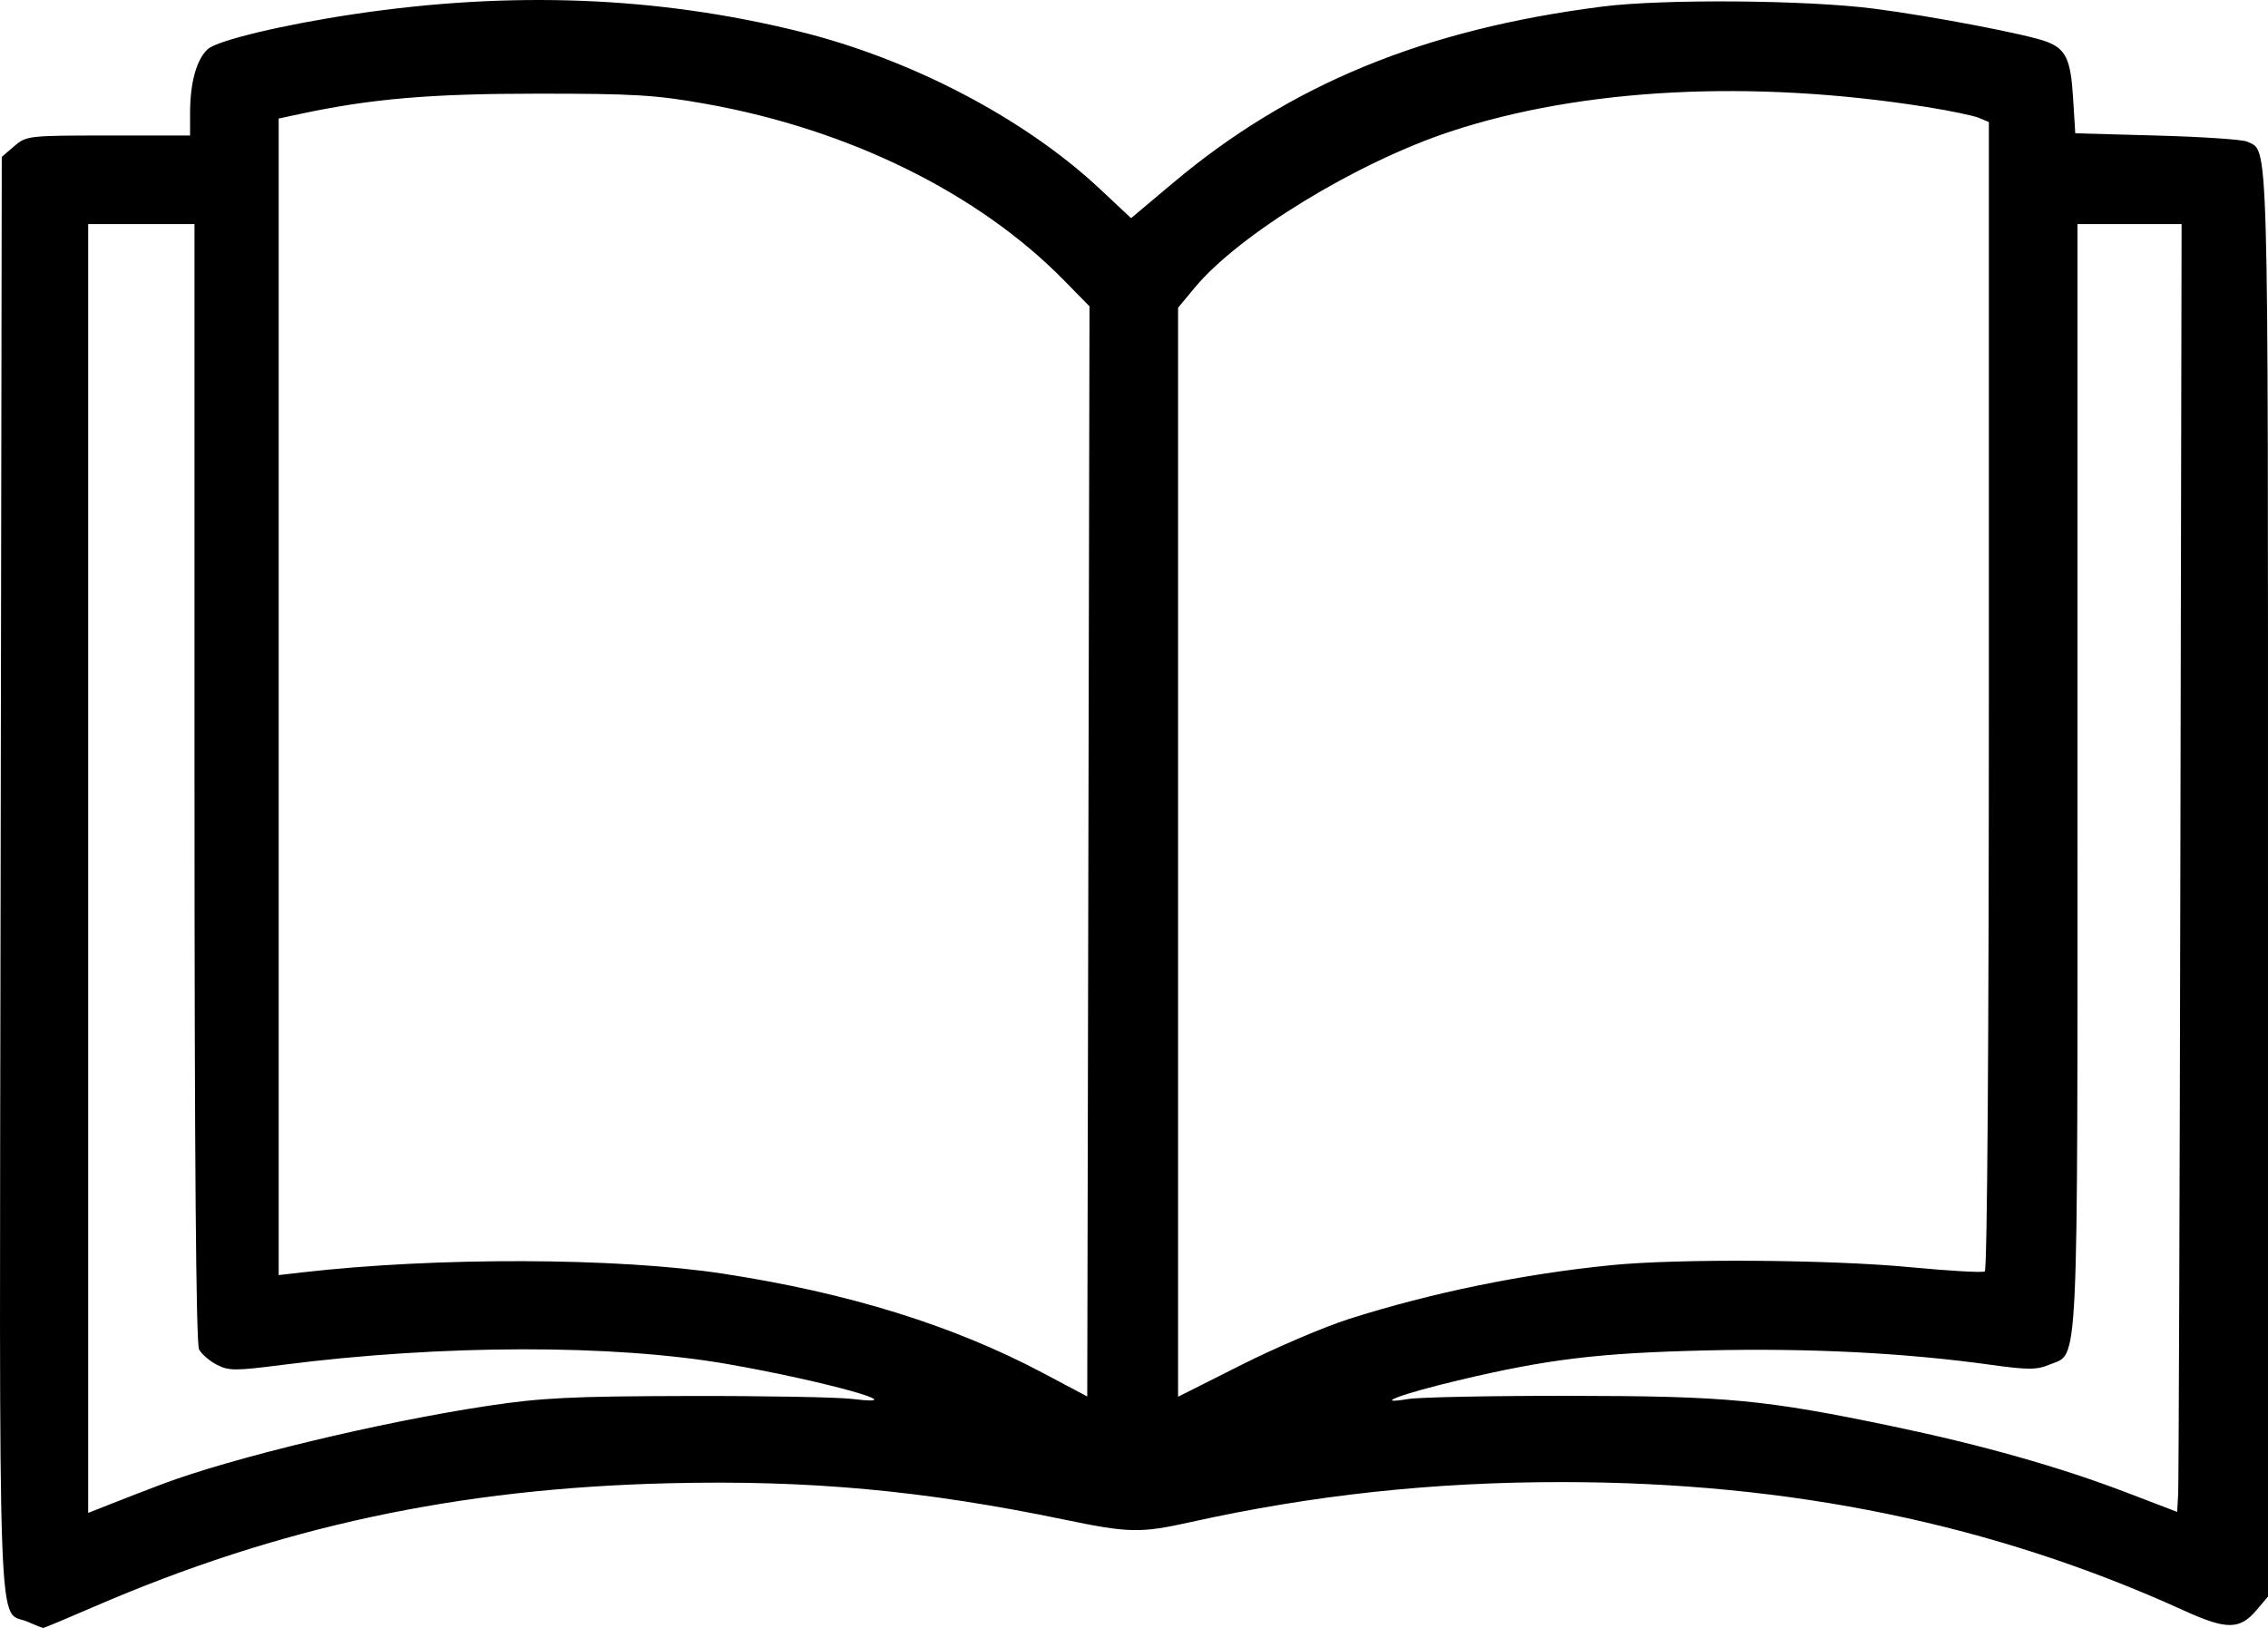 <?xml version="1.0" encoding="UTF-8" standalone="no"?>
<!-- Created with Inkscape (http://www.inkscape.org/) -->

<svg
   xmlns:dc="http://purl.org/dc/elements/1.1/"
   xmlns:cc="http://creativecommons.org/ns#"
   xmlns:rdf="http://www.w3.org/1999/02/22-rdf-syntax-ns#"
   xmlns:svg="http://www.w3.org/2000/svg"
   xmlns="http://www.w3.org/2000/svg"
   xmlns:sodipodi="http://sodipodi.sourceforge.net/DTD/sodipodi-0.dtd"
   xmlns:inkscape="http://www.inkscape.org/namespaces/inkscape"
   version="1.1"
   id="svg91"
   width="546.027"
   height="392.058"
   viewBox="0 0 546.027 392.058"
   sodipodi:docname="bonus-icon-1.svg"
   inkscape:version="0.92.4 (unknown)">
  <path
     style="stroke-width:1.067;"
     d="M 6.64,390.543 C -0.698,387.351 -0.156,402.372 0.15,210.846 l 0.276,-173.065 2.993,-2.574 c 2.93,-2.52 3.407,-2.574 22.667,-2.574 h 19.674 l 0.006,-5.6 c 0.008,-7.173 1.575,-12.77 4.257,-15.197 2.335,-2.113 18.239,-5.914 35.427,-8.466 37.756,-5.606 72.88,-4.225 106.976,4.206 27.003,6.677 54.27,20.964 72.37,37.919 l 7.515,7.04 10.07,-8.466 C 310.678,20.276 342.873,7.046 385.77,1.583 c 14.587,-1.858 49.072,-1.595 65.359,0.497 14.023,1.802 36.984,6.195 41.607,7.961 4.623,1.766 5.789,4.228 6.356,13.416 l 0.533,8.642 19.733,0.544 c 10.853,0.299 20.591,0.957 21.639,1.463 5.247,2.529 5.027,-5.278 5.027,178.659 V 384.469 l -2.655,3.155 c -4.114,4.89 -7.234,4.926 -17.612,0.203 -45.681,-20.787 -94.575,-30.89 -149.63,-30.917 -31.101,-0.015 -60.076,3.108 -89.558,9.652 -12.004,2.665 -14.784,2.611 -30.168,-0.584 -33.967,-7.053 -61.492,-9.595 -95.217,-8.792 -50.893,1.212 -94.041,10.473 -138.565,29.744 -6.567,2.842 -12.087,5.149 -12.267,5.126 -0.18,-0.023 -1.851,-0.705 -3.713,-1.515 z M 39.02,357.408 c 16.842,-6.365 52.672,-14.981 78.405,-18.855 12.999,-1.957 20.183,-2.31 48.335,-2.376 18.187,-0.043 35.947,0.278 39.467,0.713 15.665,1.934 -6.522,-4.276 -29.932,-8.379 -27.577,-4.833 -68.911,-4.763 -107.389,0.18 -11.245,1.445 -12.846,1.441 -15.702,-0.036 -1.749,-0.905 -3.675,-2.568 -4.279,-3.697 -0.737,-1.376 -1.098,-46.334 -1.098,-136.522 V 53.966 h -12.8 -12.8 V 209.15 364.335 l 5.6,-2.217 c 3.08,-1.22 8.567,-3.339 12.194,-4.709 z m 485.915,-152.776 0.291,-150.667 -12.533,10e-5 -12.533,1.2e-4 V 186.8 c 0,146.953 0.385,138.843 -6.732,141.817 -3.092,1.292 -5.121,1.298 -14.172,0.043 -20.762,-2.88 -43.707,-4.042 -68.339,-3.462 -26.103,0.615 -38.237,2.079 -59.904,7.228 -13.634,3.24 -20.897,5.965 -11.92,4.472 2.64,-0.439 20.16,-0.781 38.933,-0.759 37.732,0.043 46.863,0.909 77.867,7.391 21.288,4.45 40.109,9.782 56,15.864 l 12.267,4.695 0.242,-4.394 c 0.133,-2.417 0.373,-72.194 0.533,-155.061 z M 256.164,67.514 c -20.589,-20.986 -51.697,-36.327 -86.158,-42.489 -12.057,-2.156 -17.292,-2.475 -40.513,-2.471 -25.931,0.004 -40.086,1.215 -57.333,4.905 l -5.067,1.084 V 167.801 307.06 l 5.6,-0.644 c 32.357,-3.722 75.814,-3.595 101.319,0.296 30.145,4.599 55.466,12.458 77.09,23.928 l 10.657,5.653 0.271,-131.261 0.271,-131.261 z m 68.529,250.14 c 19.883,-6.342 41.939,-10.867 63.313,-12.99 16.117,-1.601 52.731,-1.341 72.07,0.511 9.236,0.885 17.233,1.336 17.771,1.004 0.586,-0.362 0.979,-56.043 0.979,-138.698 V 29.387 l -2.4,-1.001 c -1.32,-0.55 -6.96,-1.726 -12.533,-2.612 -42.059,-6.688 -82.925,-4.589 -114.667,5.889 -22.612,7.464 -50.925,24.756 -61.6,37.622 l -4,4.821 V 205.231 336.357 l 15.2,-7.651 c 8.36,-4.208 20,-9.181 25.867,-11.053 z"
     id="path101"
     inkscape:connector-curvature="0" />
</svg>
